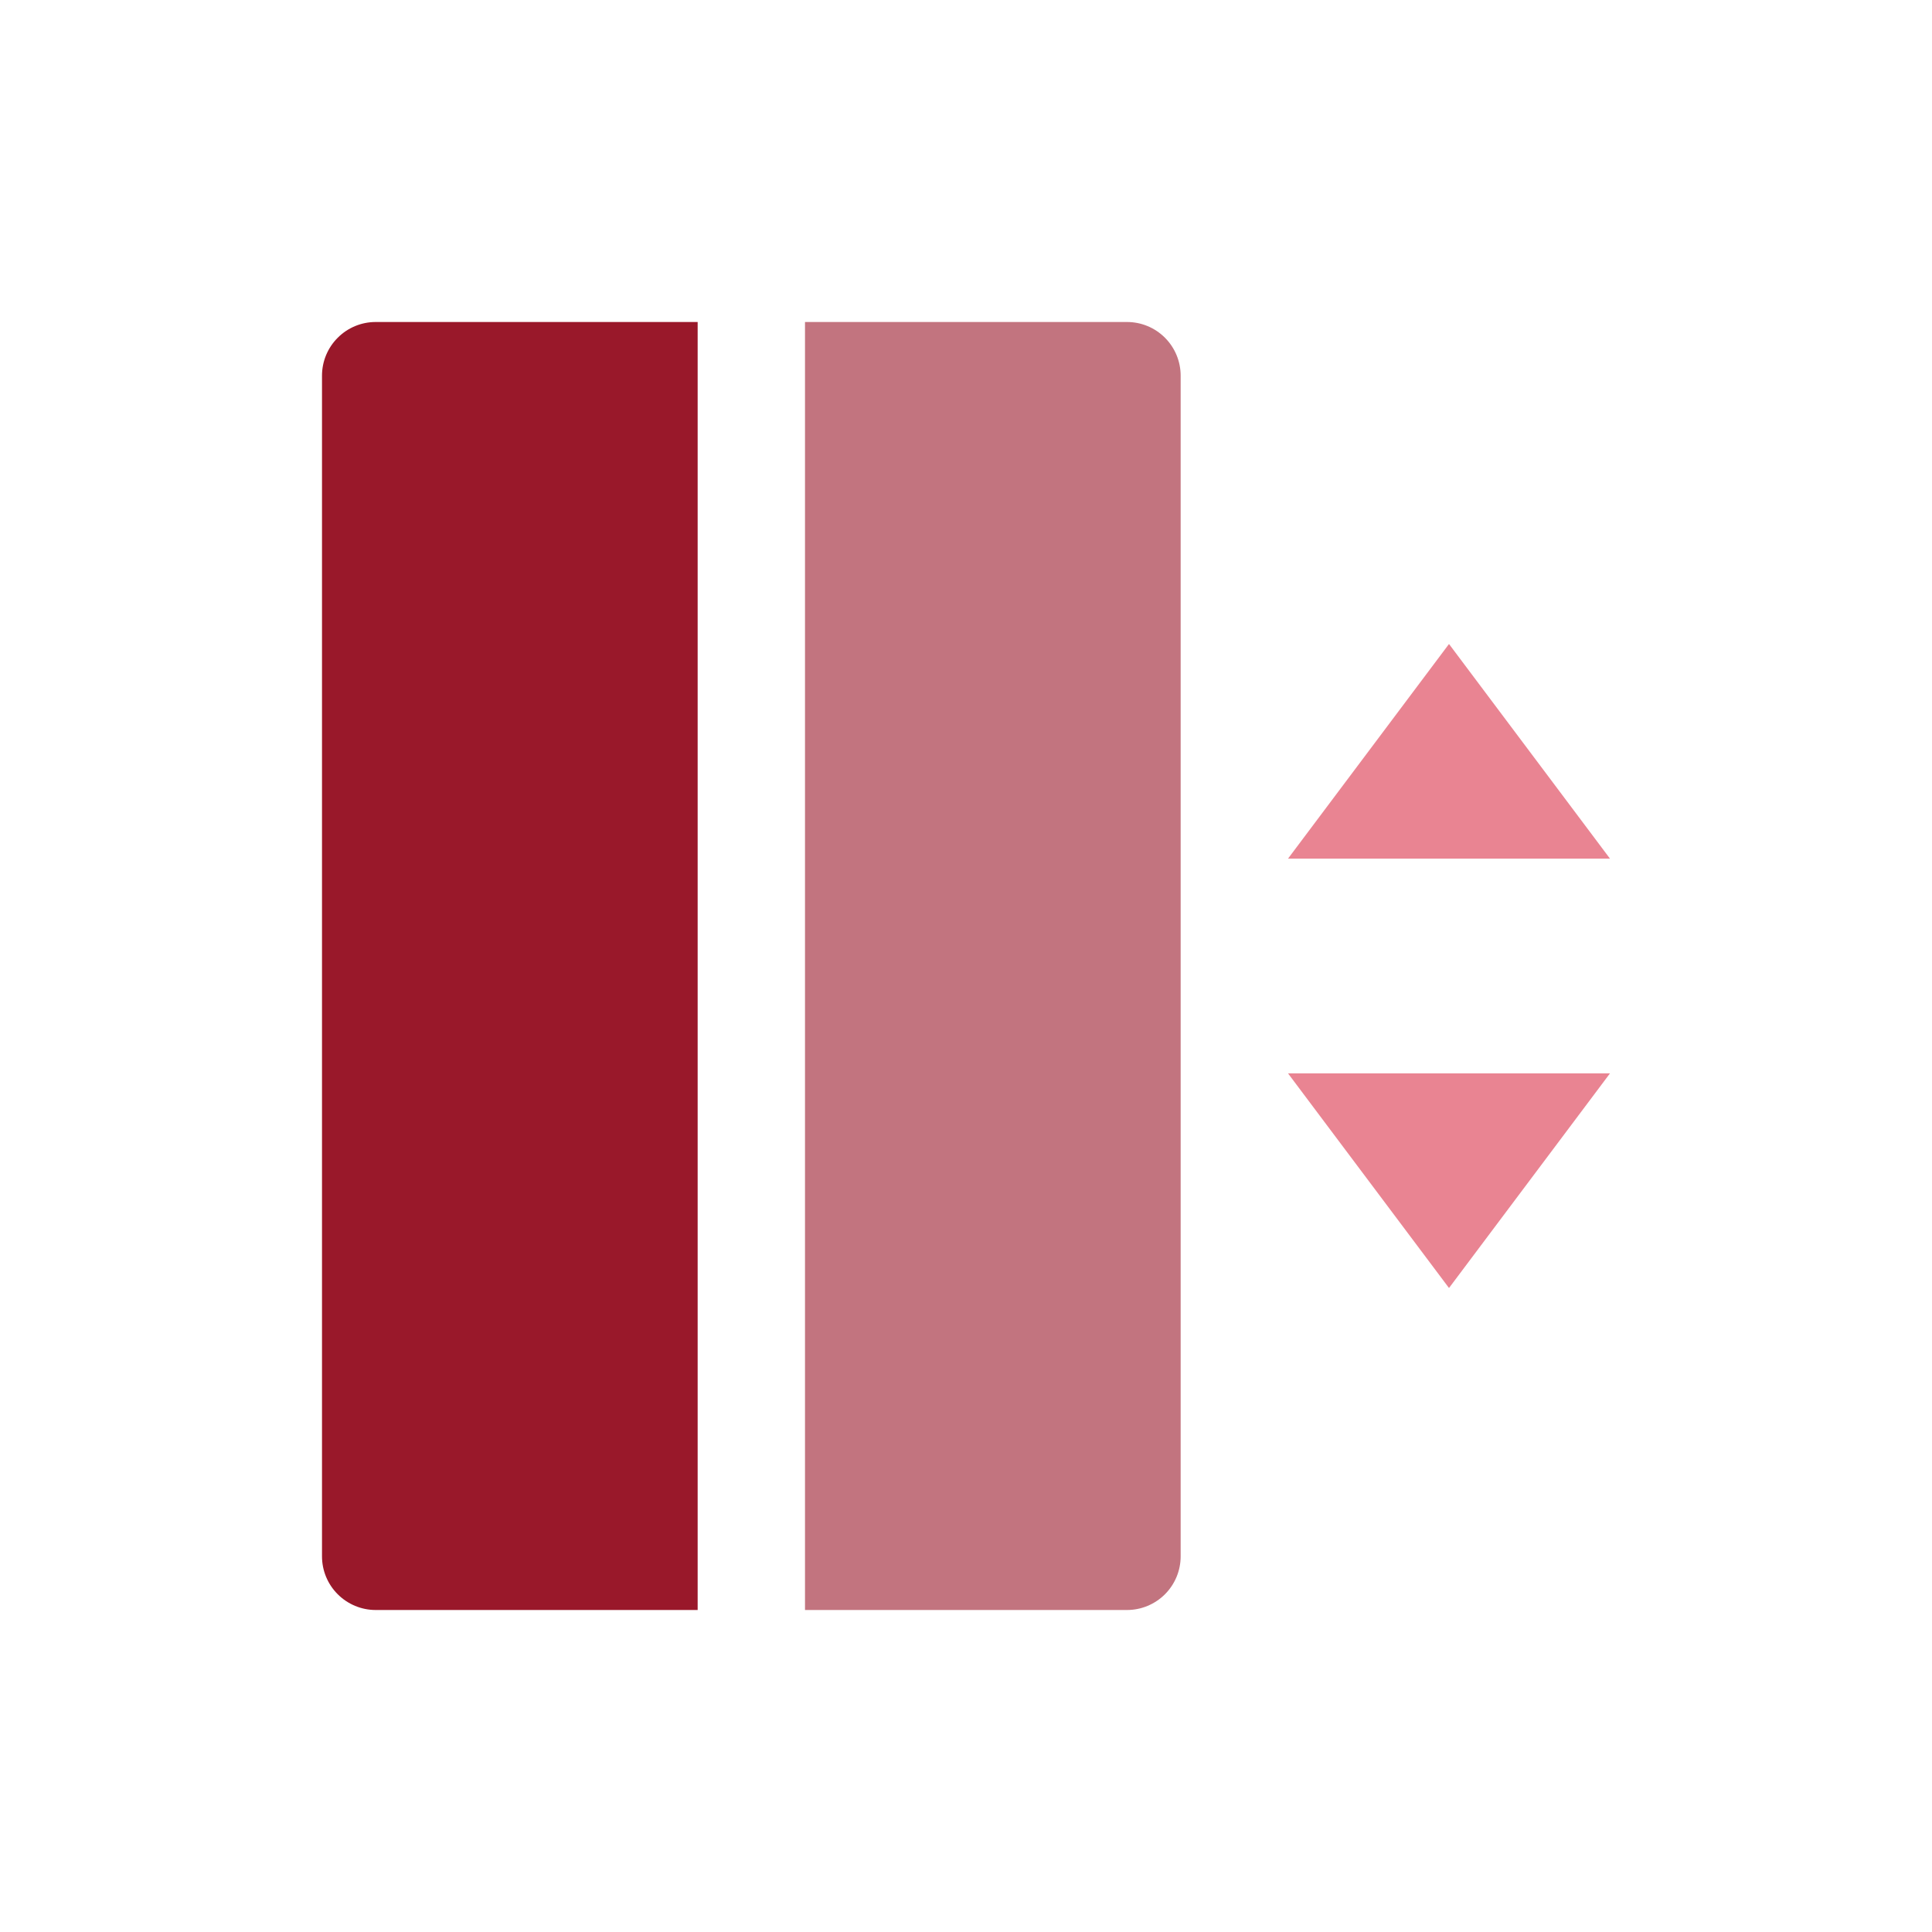 <svg width="48" height="48" viewBox="0 0 48 48" fill="none" xmlns="http://www.w3.org/2000/svg">
<g clip-path="url(#clip0_1159_468)">
<path d="M32 21.333H40L36 16L32 21.333ZM32 26.667H40L36 32L32 26.667Z" fill="#E36577" fill-opacity="0.8"/>
<path d="M9.333 8H17.333V40H9.333C8.98 40 8.641 39.859 8.391 39.609C8.14 39.359 8 39.02 8 38.667V9.333C8 8.98 8.14 8.641 8.391 8.391C8.641 8.14 8.98 8 9.333 8Z" fill="#99182A"/>
<path d="M20 8H28C28.354 8 28.693 8.14 28.943 8.391C29.193 8.641 29.333 8.98 29.333 9.333V38.667C29.333 39.02 29.193 39.359 28.943 39.609C28.693 39.859 28.354 40 28 40H20V8Z" fill="#99182A" fill-opacity="0.6"/>
</g>
<defs>
<clipPath id="clip0_1159_468">
<rect width="32" height="32" fill="white" transform="translate(8 8)"/>
</clipPath>
</defs>
</svg>
